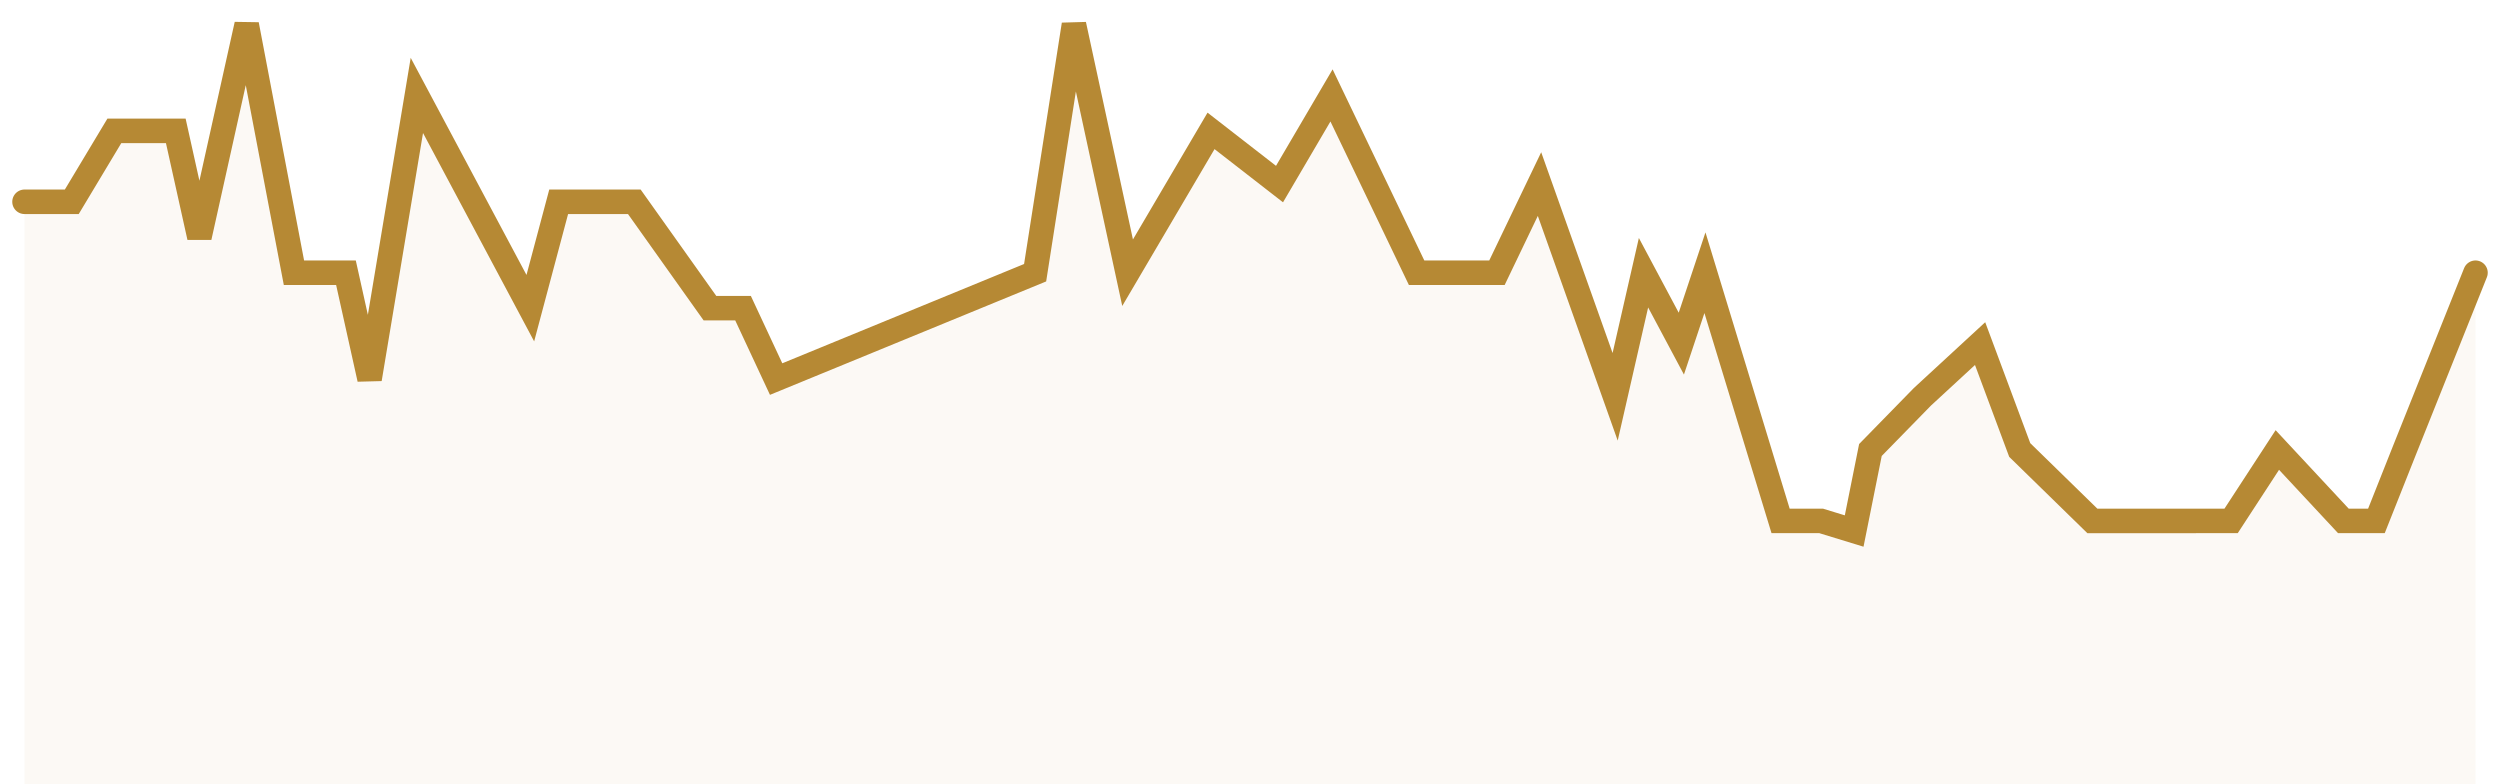 <svg width="102" height="32" viewBox="0 0 102 32" fill="none" xmlns="http://www.w3.org/2000/svg">
<path d="M2.929 8.233H1L1 32L101 32V11.127L98.107 18.36L96.958 21.254H95.61L92.915 18.36L91.029 21.254L85.369 21.254L82.405 18.36L80.788 14.02L78.434 16.19L76.313 18.36L75.65 21.667L74.303 21.254H72.648L69.562 11.127L68.598 14.02L67.055 11.127L65.898 16.19L62.812 7.51L61.076 11.127H57.797L54.326 3.894L52.204 7.51L49.41 5.34L46.006 11.127L43.817 1L42.233 11.127L31.666 15.467L30.316 12.573H28.966L25.88 8.233H22.794L21.637 12.573L17.008 3.893L15.079 15.467L14.115 11.127H11.993L10.065 1L8.136 9.68L7.172 5.34H4.665L2.929 8.233Z" fill="#B68934" fill-opacity="0.05"/>
<path d="M1 8.233H2.929L4.665 5.34H7.172L8.136 9.68L10.065 1L11.993 11.127H14.115L15.079 15.466L17.008 3.893L21.637 12.573L22.794 8.233H25.88L28.966 12.573H30.316L31.666 15.466L42.233 11.127L43.817 1L46.006 11.127L49.41 5.34L52.204 7.51L54.326 3.893L57.797 11.127H61.076L62.812 7.51L65.898 16.19L67.055 11.127L68.598 14.02L69.562 11.127L72.648 21.253H74.303L75.65 21.666L76.313 18.36L78.434 16.19L80.788 14.019L82.405 18.36L85.369 21.254L91.029 21.253L92.915 18.36L95.61 21.253H96.958L98.107 18.36L101 11.127" stroke="#B68934" stroke-linecap="round"/>
</svg>

